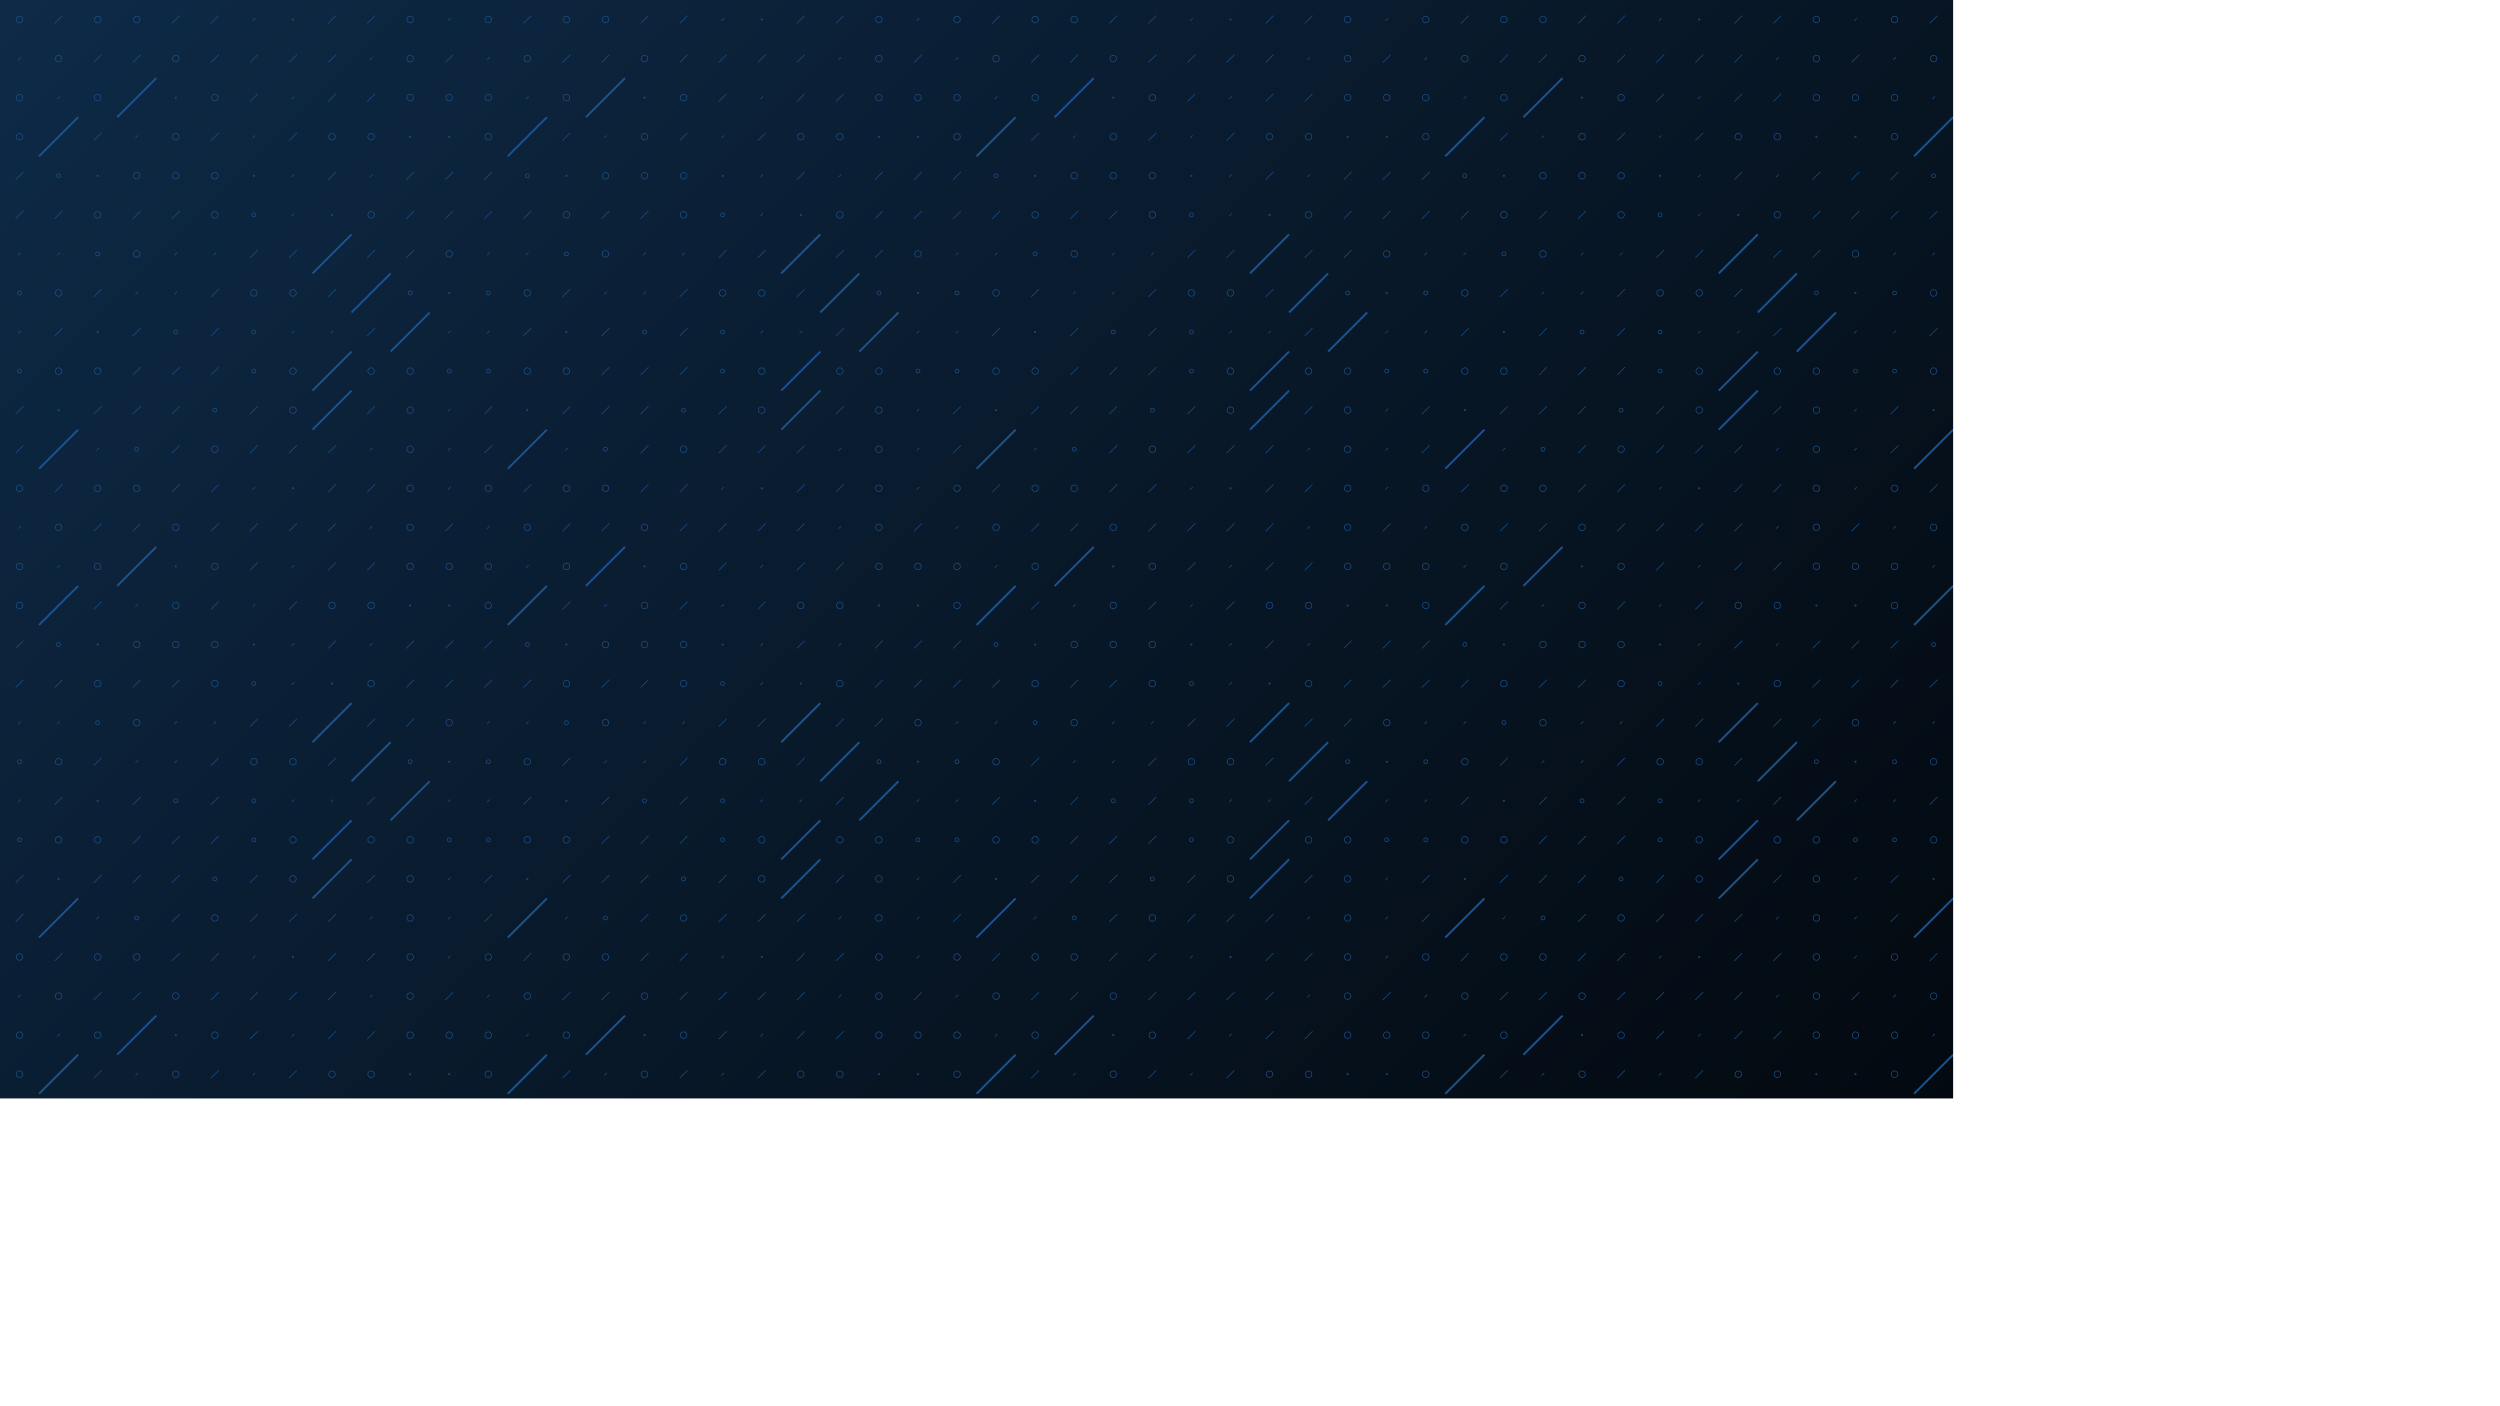 <svg xmlns="http://www.w3.org/2000/svg" version="1.1" xmlns:xlink="http://www.w3.org/1999/xlink" xmlns:svgjs="http://svgjs.com/svgjs" width="3840" height="2160" preserveAspectRatio="none" viewBox="0 0 3840 2160"><g mask="url(&quot;#SvgjsMask1521&quot;)" fill="none"><rect width="3840" height="2160" x="0" y="0" fill="url(#SvgjsLinearGradient1522)"></rect><use xlink:href="#SvgjsSymbol1529" x="0" y="0"></use><use xlink:href="#SvgjsSymbol1529" x="0" y="720"></use><use xlink:href="#SvgjsSymbol1529" x="0" y="1440"></use><use xlink:href="#SvgjsSymbol1529" x="720" y="0"></use><use xlink:href="#SvgjsSymbol1529" x="720" y="720"></use><use xlink:href="#SvgjsSymbol1529" x="720" y="1440"></use><use xlink:href="#SvgjsSymbol1529" x="1440" y="0"></use><use xlink:href="#SvgjsSymbol1529" x="1440" y="720"></use><use xlink:href="#SvgjsSymbol1529" x="1440" y="1440"></use><use xlink:href="#SvgjsSymbol1529" x="2160" y="0"></use><use xlink:href="#SvgjsSymbol1529" x="2160" y="720"></use><use xlink:href="#SvgjsSymbol1529" x="2160" y="1440"></use><use xlink:href="#SvgjsSymbol1529" x="2880" y="0"></use><use xlink:href="#SvgjsSymbol1529" x="2880" y="720"></use><use xlink:href="#SvgjsSymbol1529" x="2880" y="1440"></use><use xlink:href="#SvgjsSymbol1529" x="3600" y="0"></use><use xlink:href="#SvgjsSymbol1529" x="3600" y="720"></use><use xlink:href="#SvgjsSymbol1529" x="3600" y="1440"></use></g><defs><mask id="SvgjsMask1521"><rect width="3840" height="2160" fill="#ffffff"></rect></mask><linearGradient x1="10.94%" y1="-19.44%" x2="89.06%" y2="119.44%" gradientUnits="userSpaceOnUse" id="SvgjsLinearGradient1522"><stop stop-color="#0e2a47" offset="0"></stop><stop stop-color="rgba(0, 0, 0, 1)" offset="1"></stop></linearGradient><path d="M-1 0 a1 1 0 1 0 2 0 a1 1 0 1 0 -2 0z" id="SvgjsPath1528"></path><path d="M-3 0 a3 3 0 1 0 6 0 a3 3 0 1 0 -6 0z" id="SvgjsPath1526"></path><path d="M-5 0 a5 5 0 1 0 10 0 a5 5 0 1 0 -10 0z" id="SvgjsPath1523"></path><path d="M2 -2 L-2 2z" id="SvgjsPath1524"></path><path d="M6 -6 L-6 6z" id="SvgjsPath1525"></path><path d="M30 -30 L-30 30z" id="SvgjsPath1527"></path></defs><symbol id="SvgjsSymbol1529"><use xlink:href="#SvgjsPath1523" x="30" y="30" stroke="#1c538e"></use><use xlink:href="#SvgjsPath1524" x="30" y="90" stroke="#1c538e"></use><use xlink:href="#SvgjsPath1523" x="30" y="150" stroke="#1c538e"></use><use xlink:href="#SvgjsPath1523" x="30" y="210" stroke="#1c538e"></use><use xlink:href="#SvgjsPath1525" x="30" y="270" stroke="#1c538e"></use><use xlink:href="#SvgjsPath1525" x="30" y="330" stroke="#1c538e"></use><use xlink:href="#SvgjsPath1524" x="30" y="390" stroke="#1c538e"></use><use xlink:href="#SvgjsPath1526" x="30" y="450" stroke="#1c538e"></use><use xlink:href="#SvgjsPath1524" x="30" y="510" stroke="#1c538e"></use><use xlink:href="#SvgjsPath1526" x="30" y="570" stroke="#1c538e"></use><use xlink:href="#SvgjsPath1525" x="30" y="630" stroke="#1c538e"></use><use xlink:href="#SvgjsPath1525" x="30" y="690" stroke="#1c538e"></use><use xlink:href="#SvgjsPath1525" x="90" y="30" stroke="#1c538e"></use><use xlink:href="#SvgjsPath1523" x="90" y="90" stroke="#1c538e"></use><use xlink:href="#SvgjsPath1524" x="90" y="150" stroke="#1c538e"></use><use xlink:href="#SvgjsPath1527" x="90" y="210" stroke="#1c538e" stroke-width="3"></use><use xlink:href="#SvgjsPath1526" x="90" y="270" stroke="#1c538e"></use><use xlink:href="#SvgjsPath1525" x="90" y="330" stroke="#1c538e"></use><use xlink:href="#SvgjsPath1524" x="90" y="390" stroke="#1c538e"></use><use xlink:href="#SvgjsPath1523" x="90" y="450" stroke="#1c538e"></use><use xlink:href="#SvgjsPath1525" x="90" y="510" stroke="#1c538e"></use><use xlink:href="#SvgjsPath1523" x="90" y="570" stroke="#1c538e"></use><use xlink:href="#SvgjsPath1528" x="90" y="630" stroke="#1c538e"></use><use xlink:href="#SvgjsPath1527" x="90" y="690" stroke="#1c538e" stroke-width="3"></use><use xlink:href="#SvgjsPath1523" x="150" y="30" stroke="#1c538e"></use><use xlink:href="#SvgjsPath1525" x="150" y="90" stroke="#1c538e"></use><use xlink:href="#SvgjsPath1523" x="150" y="150" stroke="#1c538e"></use><use xlink:href="#SvgjsPath1525" x="150" y="210" stroke="#1c538e"></use><use xlink:href="#SvgjsPath1528" x="150" y="270" stroke="#1c538e"></use><use xlink:href="#SvgjsPath1523" x="150" y="330" stroke="#1c538e"></use><use xlink:href="#SvgjsPath1526" x="150" y="390" stroke="#1c538e"></use><use xlink:href="#SvgjsPath1525" x="150" y="450" stroke="#1c538e"></use><use xlink:href="#SvgjsPath1528" x="150" y="510" stroke="#1c538e"></use><use xlink:href="#SvgjsPath1523" x="150" y="570" stroke="#1c538e"></use><use xlink:href="#SvgjsPath1525" x="150" y="630" stroke="#1c538e"></use><use xlink:href="#SvgjsPath1524" x="150" y="690" stroke="#1c538e"></use><use xlink:href="#SvgjsPath1523" x="210" y="30" stroke="#1c538e"></use><use xlink:href="#SvgjsPath1525" x="210" y="90" stroke="#1c538e"></use><use xlink:href="#SvgjsPath1527" x="210" y="150" stroke="#1c538e" stroke-width="3"></use><use xlink:href="#SvgjsPath1524" x="210" y="210" stroke="#1c538e"></use><use xlink:href="#SvgjsPath1523" x="210" y="270" stroke="#1c538e"></use><use xlink:href="#SvgjsPath1525" x="210" y="330" stroke="#1c538e"></use><use xlink:href="#SvgjsPath1523" x="210" y="390" stroke="#1c538e"></use><use xlink:href="#SvgjsPath1524" x="210" y="450" stroke="#1c538e"></use><use xlink:href="#SvgjsPath1525" x="210" y="510" stroke="#1c538e"></use><use xlink:href="#SvgjsPath1525" x="210" y="570" stroke="#1c538e"></use><use xlink:href="#SvgjsPath1525" x="210" y="630" stroke="#1c538e"></use><use xlink:href="#SvgjsPath1526" x="210" y="690" stroke="#1c538e"></use><use xlink:href="#SvgjsPath1525" x="270" y="30" stroke="#1c538e"></use><use xlink:href="#SvgjsPath1523" x="270" y="90" stroke="#1c538e"></use><use xlink:href="#SvgjsPath1528" x="270" y="150" stroke="#1c538e"></use><use xlink:href="#SvgjsPath1523" x="270" y="210" stroke="#1c538e"></use><use xlink:href="#SvgjsPath1523" x="270" y="270" stroke="#1c538e"></use><use xlink:href="#SvgjsPath1525" x="270" y="330" stroke="#1c538e"></use><use xlink:href="#SvgjsPath1524" x="270" y="390" stroke="#1c538e"></use><use xlink:href="#SvgjsPath1524" x="270" y="450" stroke="#1c538e"></use><use xlink:href="#SvgjsPath1526" x="270" y="510" stroke="#1c538e"></use><use xlink:href="#SvgjsPath1525" x="270" y="570" stroke="#1c538e"></use><use xlink:href="#SvgjsPath1525" x="270" y="630" stroke="#1c538e"></use><use xlink:href="#SvgjsPath1525" x="270" y="690" stroke="#1c538e"></use><use xlink:href="#SvgjsPath1525" x="330" y="30" stroke="#1c538e"></use><use xlink:href="#SvgjsPath1525" x="330" y="90" stroke="#1c538e"></use><use xlink:href="#SvgjsPath1523" x="330" y="150" stroke="#1c538e"></use><use xlink:href="#SvgjsPath1525" x="330" y="210" stroke="#1c538e"></use><use xlink:href="#SvgjsPath1523" x="330" y="270" stroke="#1c538e"></use><use xlink:href="#SvgjsPath1523" x="330" y="330" stroke="#1c538e"></use><use xlink:href="#SvgjsPath1524" x="330" y="390" stroke="#1c538e"></use><use xlink:href="#SvgjsPath1525" x="330" y="450" stroke="#1c538e"></use><use xlink:href="#SvgjsPath1525" x="330" y="510" stroke="#1c538e"></use><use xlink:href="#SvgjsPath1525" x="330" y="570" stroke="#1c538e"></use><use xlink:href="#SvgjsPath1526" x="330" y="630" stroke="#1c538e"></use><use xlink:href="#SvgjsPath1523" x="330" y="690" stroke="#1c538e"></use><use xlink:href="#SvgjsPath1524" x="390" y="30" stroke="#1c538e"></use><use xlink:href="#SvgjsPath1525" x="390" y="90" stroke="#1c538e"></use><use xlink:href="#SvgjsPath1525" x="390" y="150" stroke="#1c538e"></use><use xlink:href="#SvgjsPath1524" x="390" y="210" stroke="#1c538e"></use><use xlink:href="#SvgjsPath1528" x="390" y="270" stroke="#1c538e"></use><use xlink:href="#SvgjsPath1526" x="390" y="330" stroke="#1c538e"></use><use xlink:href="#SvgjsPath1525" x="390" y="390" stroke="#1c538e"></use><use xlink:href="#SvgjsPath1523" x="390" y="450" stroke="#1c538e"></use><use xlink:href="#SvgjsPath1526" x="390" y="510" stroke="#1c538e"></use><use xlink:href="#SvgjsPath1526" x="390" y="570" stroke="#1c538e"></use><use xlink:href="#SvgjsPath1525" x="390" y="630" stroke="#1c538e"></use><use xlink:href="#SvgjsPath1525" x="390" y="690" stroke="#1c538e"></use><use xlink:href="#SvgjsPath1528" x="450" y="30" stroke="#1c538e"></use><use xlink:href="#SvgjsPath1525" x="450" y="90" stroke="#1c538e"></use><use xlink:href="#SvgjsPath1524" x="450" y="150" stroke="#1c538e"></use><use xlink:href="#SvgjsPath1525" x="450" y="210" stroke="#1c538e"></use><use xlink:href="#SvgjsPath1524" x="450" y="270" stroke="#1c538e"></use><use xlink:href="#SvgjsPath1524" x="450" y="330" stroke="#1c538e"></use><use xlink:href="#SvgjsPath1525" x="450" y="390" stroke="#1c538e"></use><use xlink:href="#SvgjsPath1523" x="450" y="450" stroke="#1c538e"></use><use xlink:href="#SvgjsPath1524" x="450" y="510" stroke="#1c538e"></use><use xlink:href="#SvgjsPath1523" x="450" y="570" stroke="#1c538e"></use><use xlink:href="#SvgjsPath1523" x="450" y="630" stroke="#1c538e"></use><use xlink:href="#SvgjsPath1525" x="450" y="690" stroke="#1c538e"></use><use xlink:href="#SvgjsPath1525" x="510" y="30" stroke="#1c538e"></use><use xlink:href="#SvgjsPath1525" x="510" y="90" stroke="#1c538e"></use><use xlink:href="#SvgjsPath1525" x="510" y="150" stroke="#1c538e"></use><use xlink:href="#SvgjsPath1523" x="510" y="210" stroke="#1c538e"></use><use xlink:href="#SvgjsPath1525" x="510" y="270" stroke="#1c538e"></use><use xlink:href="#SvgjsPath1528" x="510" y="330" stroke="#1c538e"></use><use xlink:href="#SvgjsPath1527" x="510" y="390" stroke="#1c538e" stroke-width="3"></use><use xlink:href="#SvgjsPath1525" x="510" y="450" stroke="#1c538e"></use><use xlink:href="#SvgjsPath1524" x="510" y="510" stroke="#1c538e"></use><use xlink:href="#SvgjsPath1527" x="510" y="570" stroke="#1c538e" stroke-width="3"></use><use xlink:href="#SvgjsPath1527" x="510" y="630" stroke="#1c538e" stroke-width="3"></use><use xlink:href="#SvgjsPath1525" x="510" y="690" stroke="#1c538e"></use><use xlink:href="#SvgjsPath1525" x="570" y="30" stroke="#1c538e"></use><use xlink:href="#SvgjsPath1524" x="570" y="90" stroke="#1c538e"></use><use xlink:href="#SvgjsPath1525" x="570" y="150" stroke="#1c538e"></use><use xlink:href="#SvgjsPath1523" x="570" y="210" stroke="#1c538e"></use><use xlink:href="#SvgjsPath1524" x="570" y="270" stroke="#1c538e"></use><use xlink:href="#SvgjsPath1523" x="570" y="330" stroke="#1c538e"></use><use xlink:href="#SvgjsPath1525" x="570" y="390" stroke="#1c538e"></use><use xlink:href="#SvgjsPath1527" x="570" y="450" stroke="#1c538e" stroke-width="3"></use><use xlink:href="#SvgjsPath1525" x="570" y="510" stroke="#1c538e"></use><use xlink:href="#SvgjsPath1523" x="570" y="570" stroke="#1c538e"></use><use xlink:href="#SvgjsPath1525" x="570" y="630" stroke="#1c538e"></use><use xlink:href="#SvgjsPath1524" x="570" y="690" stroke="#1c538e"></use><use xlink:href="#SvgjsPath1523" x="630" y="30" stroke="#1c538e"></use><use xlink:href="#SvgjsPath1523" x="630" y="90" stroke="#1c538e"></use><use xlink:href="#SvgjsPath1523" x="630" y="150" stroke="#1c538e"></use><use xlink:href="#SvgjsPath1528" x="630" y="210" stroke="#1c538e"></use><use xlink:href="#SvgjsPath1525" x="630" y="270" stroke="#1c538e"></use><use xlink:href="#SvgjsPath1525" x="630" y="330" stroke="#1c538e"></use><use xlink:href="#SvgjsPath1525" x="630" y="390" stroke="#1c538e"></use><use xlink:href="#SvgjsPath1526" x="630" y="450" stroke="#1c538e"></use><use xlink:href="#SvgjsPath1527" x="630" y="510" stroke="#1c538e" stroke-width="3"></use><use xlink:href="#SvgjsPath1523" x="630" y="570" stroke="#1c538e"></use><use xlink:href="#SvgjsPath1523" x="630" y="630" stroke="#1c538e"></use><use xlink:href="#SvgjsPath1523" x="630" y="690" stroke="#1c538e"></use><use xlink:href="#SvgjsPath1524" x="690" y="30" stroke="#1c538e"></use><use xlink:href="#SvgjsPath1525" x="690" y="90" stroke="#1c538e"></use><use xlink:href="#SvgjsPath1523" x="690" y="150" stroke="#1c538e"></use><use xlink:href="#SvgjsPath1528" x="690" y="210" stroke="#1c538e"></use><use xlink:href="#SvgjsPath1525" x="690" y="270" stroke="#1c538e"></use><use xlink:href="#SvgjsPath1525" x="690" y="330" stroke="#1c538e"></use><use xlink:href="#SvgjsPath1523" x="690" y="390" stroke="#1c538e"></use><use xlink:href="#SvgjsPath1528" x="690" y="450" stroke="#1c538e"></use><use xlink:href="#SvgjsPath1524" x="690" y="510" stroke="#1c538e"></use><use xlink:href="#SvgjsPath1526" x="690" y="570" stroke="#1c538e"></use><use xlink:href="#SvgjsPath1524" x="690" y="630" stroke="#1c538e"></use><use xlink:href="#SvgjsPath1524" x="690" y="690" stroke="#1c538e"></use></symbol></svg>